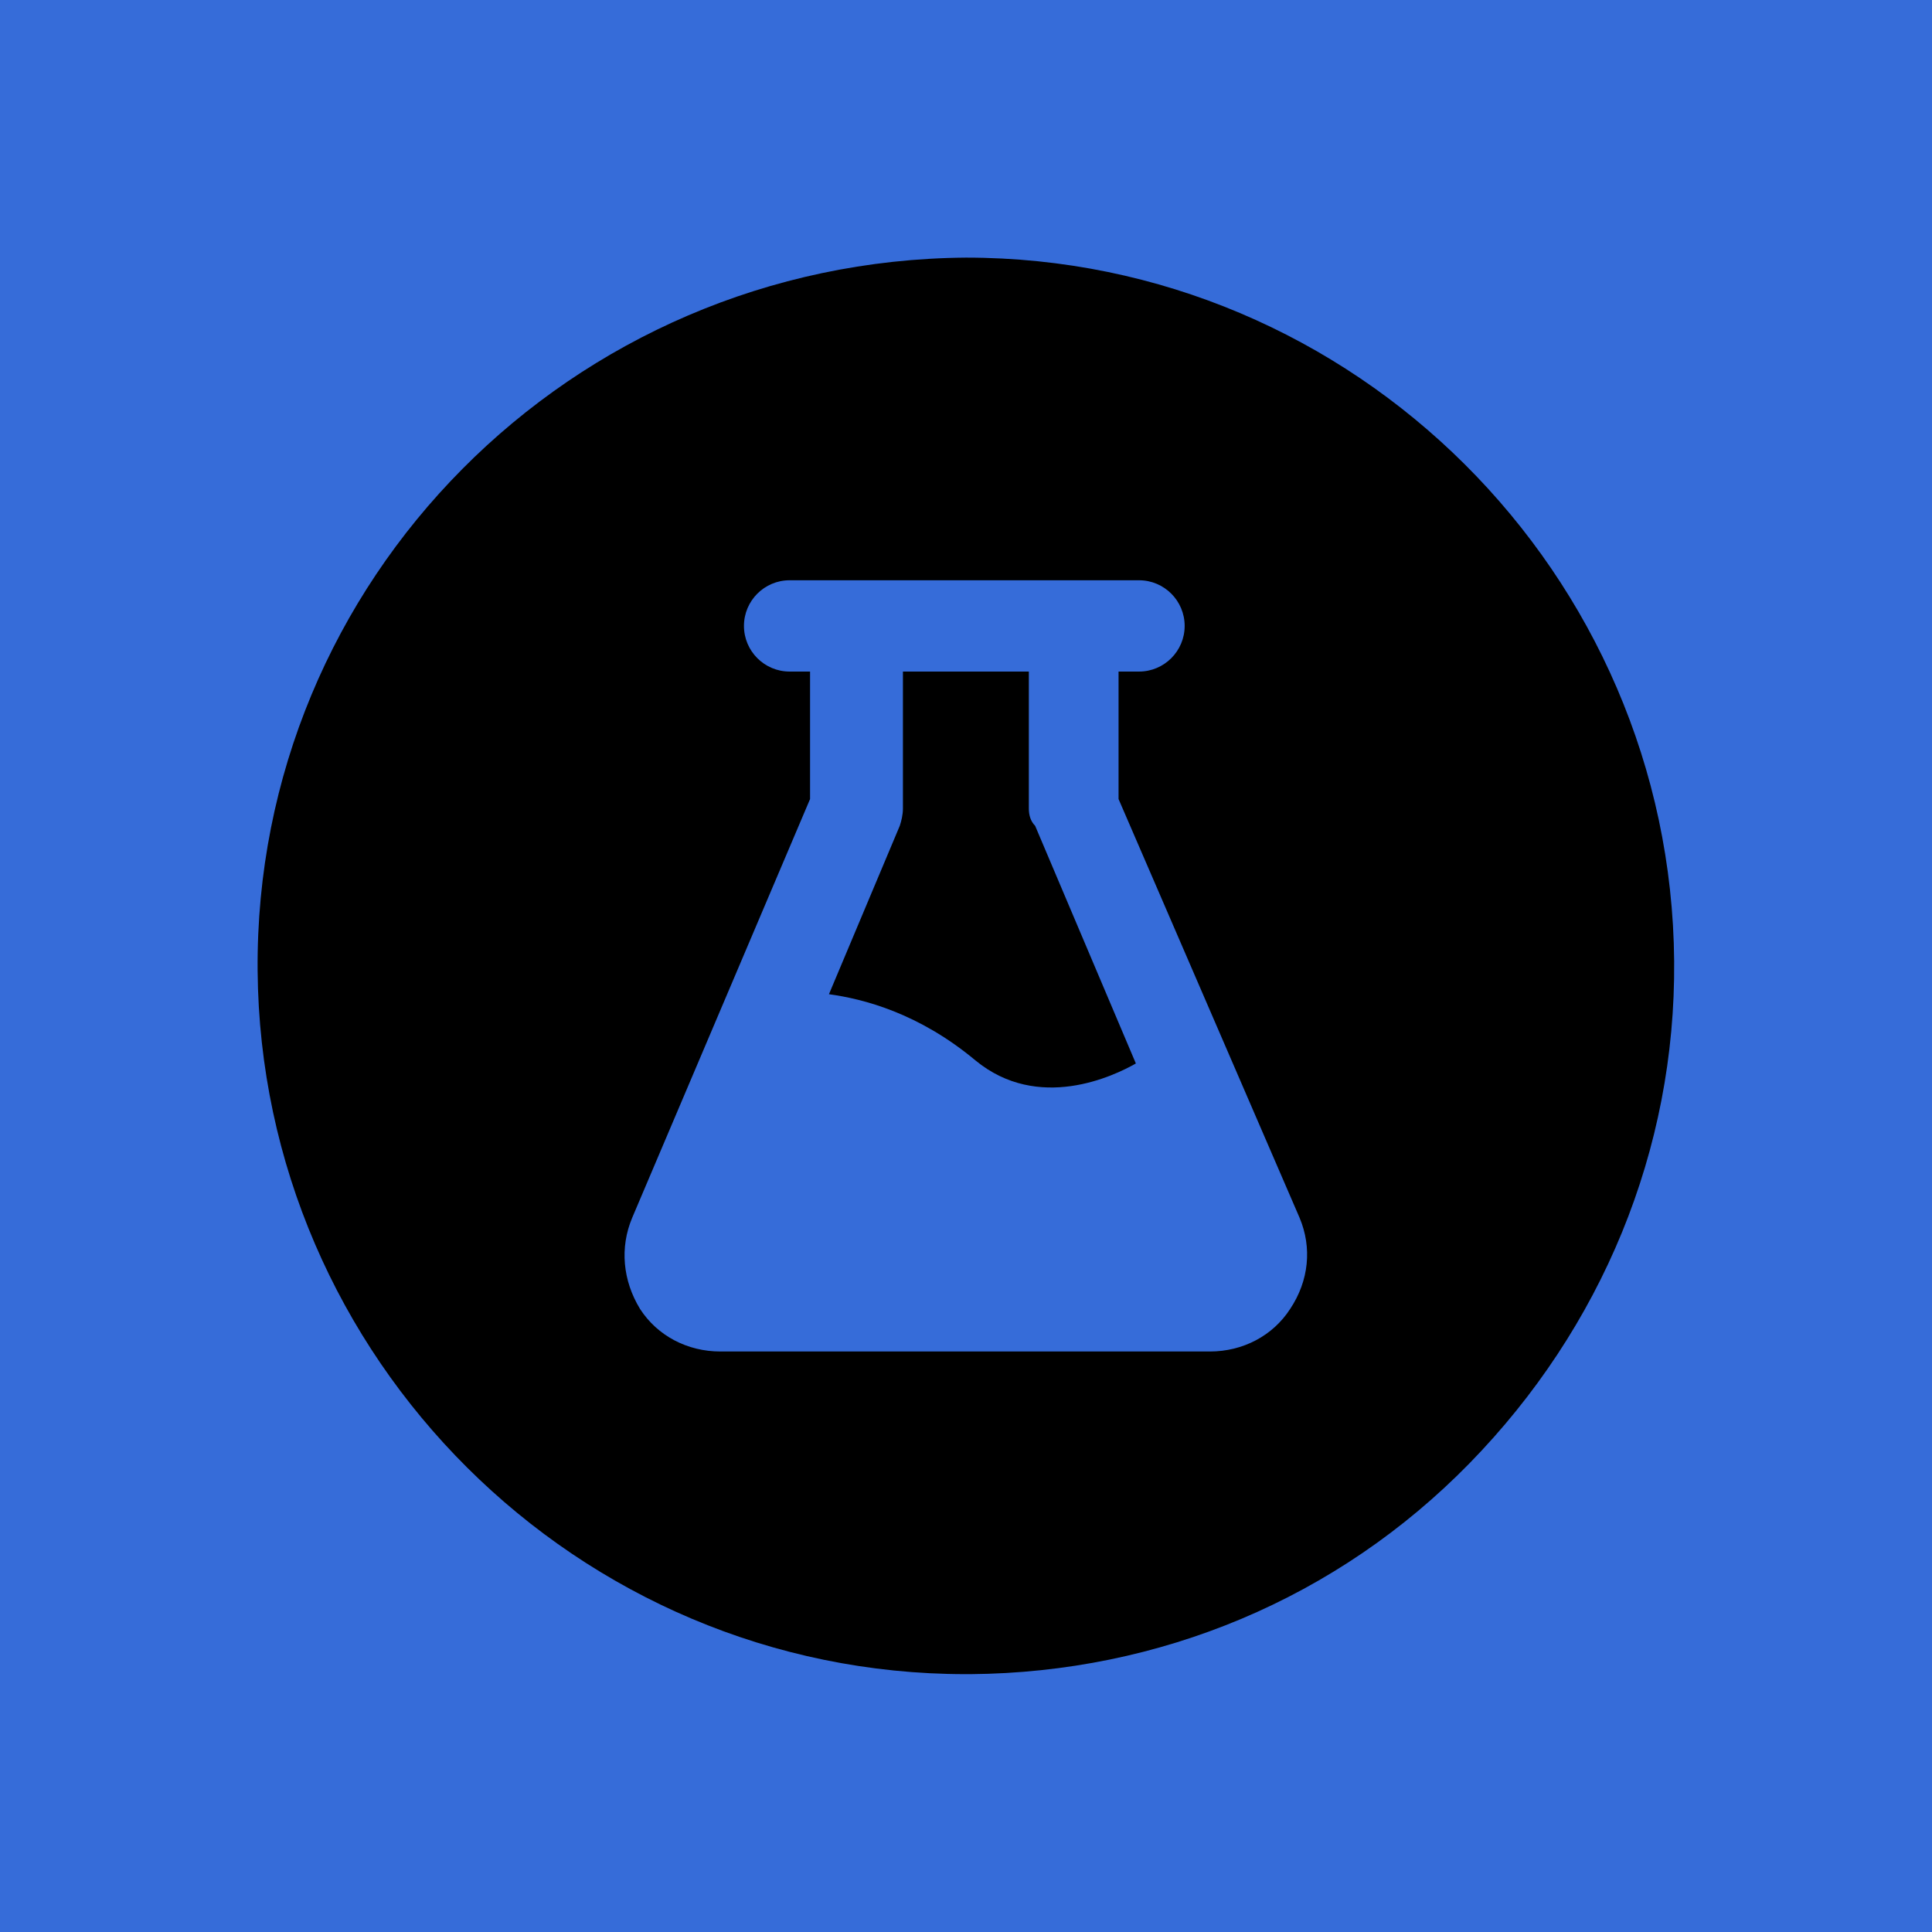 <svg data-v-fde0c5aa="" xmlns="http://www.w3.org/2000/svg" viewBox="0 0 300 300" class="icon"><!----><defs data-v-fde0c5aa=""><!----></defs><rect data-v-fde0c5aa="" fill="#366CD9" x="0" y="0" width="300px" height="300px" class="logo-background-square"></rect><!----><defs data-v-fde0c5aa=""><!----></defs><g data-v-fde0c5aa="" id="0c9436f8-6e8f-4a6a-a38b-7b4c2f3c3afb" fill="#000000" stroke="none" transform="matrix(2.444,0,0,2.444,27.782,27.782)"><switch><g><path d="M54 40v-8.7h-8V40c0 .4-.1.8-.2 1.1l-4.5 10.7c2.2.3 5.7 1.2 9.3 4.2 4 3.3 8.8 1 10.2.2l-6.4-15.1c-.3-.3-.4-.7-.4-1.1z"></path><path d="M50 5C24.9 5.2 4.8 25.5 5 50.3 5.2 74.9 25.3 95 50 95h.3c12-.1 23.3-4.8 31.7-13.4 8.4-8.6 13.1-19.9 13-31.9C94.8 25.1 74.7 5 50 5zm20.6 66.8c-1.1 1.7-3 2.7-5.1 2.7H34.4c-2.1 0-4-1-5.1-2.7-1.1-1.8-1.3-3.9-.5-5.8l11.3-26.6v-8.1h-1.3c-1.6 0-2.9-1.3-2.9-2.9 0-1.6 1.3-2.9 2.9-2.9H61c1.6 0 2.9 1.3 2.9 2.9 0 1.6-1.3 2.9-2.9 2.9h-1.3v8.1L71.2 66c.8 1.9.6 4-.6 5.8z"></path></g></switch></g><!----></svg>